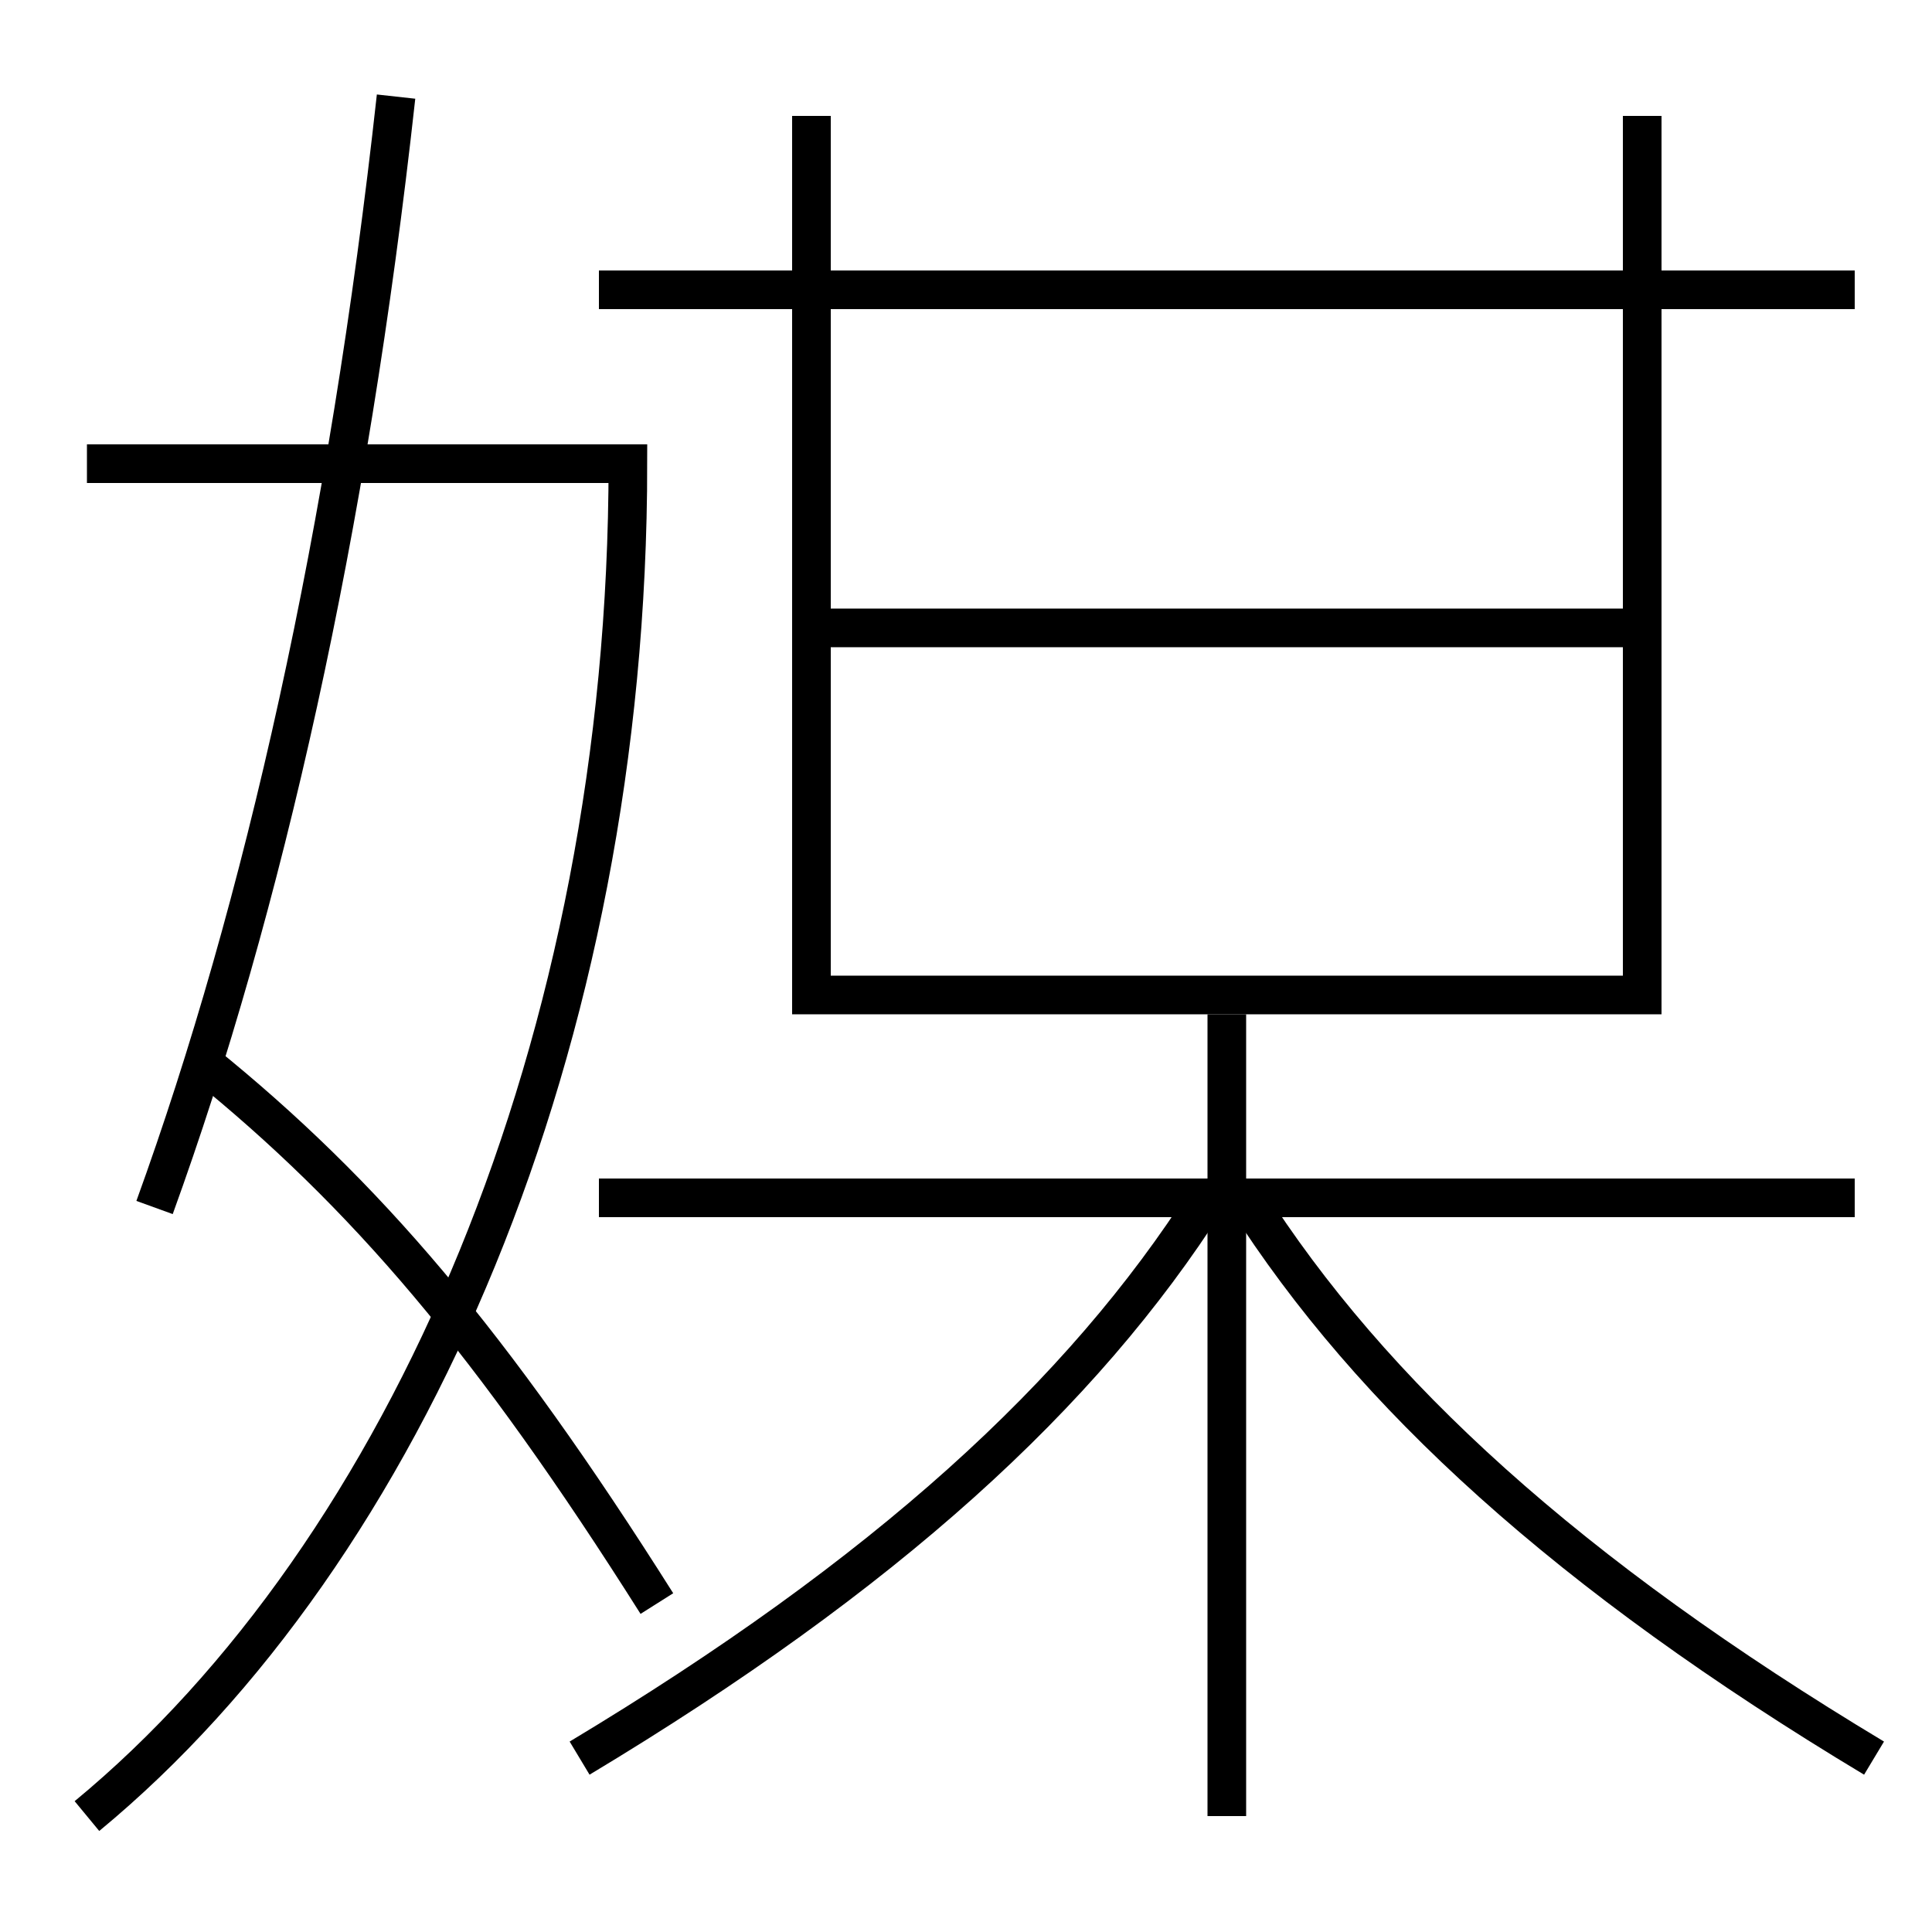 <?xml version='1.0' encoding='utf-8'?>
<svg xmlns="http://www.w3.org/2000/svg" height="100px" version="1.0" viewBox="0 0 100 100" width="100px" x="0px" y="0px">
<line fill="none" stroke="#000000" stroke-width="2" x1="43" x2="84" y1="32.5" y2="32.5" /><line fill="none" stroke="#000000" stroke-width="2" x1="96" x2="31" y1="62" y2="62" /><line fill="none" stroke="#000000" stroke-width="2" x1="96" x2="31" y1="15" y2="15" /><line fill="none" stroke="#000000" stroke-width="2" x1="63.5" x2="63.5" y1="94" y2="52.5" /><polyline fill="none" points="42,6 42,51.5 85,51.5 85,6" stroke="#000000" stroke-width="2" /><path d="M4.5,94 c16.564,-13.677 28,-40.016 28,-70 h-28.0" fill="none" stroke="#000000" stroke-width="2" /><path d="M20.5,5 c-2.479,22.511 -6.868,41.968 -12.5,57.5" fill="none" stroke="#000000" stroke-width="2" /><path d="M10.5,55 c8.402,6.791 14.943,14.458 23.5,28" fill="none" stroke="#000000" stroke-width="2" /><path d="M30,91 c15.803,-9.494 26.009,-18.798 32.5,-29" fill="none" stroke="#000000" stroke-width="2" /><path d="M97,91 c-15.803,-9.494 -26.009,-18.798 -32.5,-29" fill="none" stroke="#000000" stroke-width="2" /></svg>